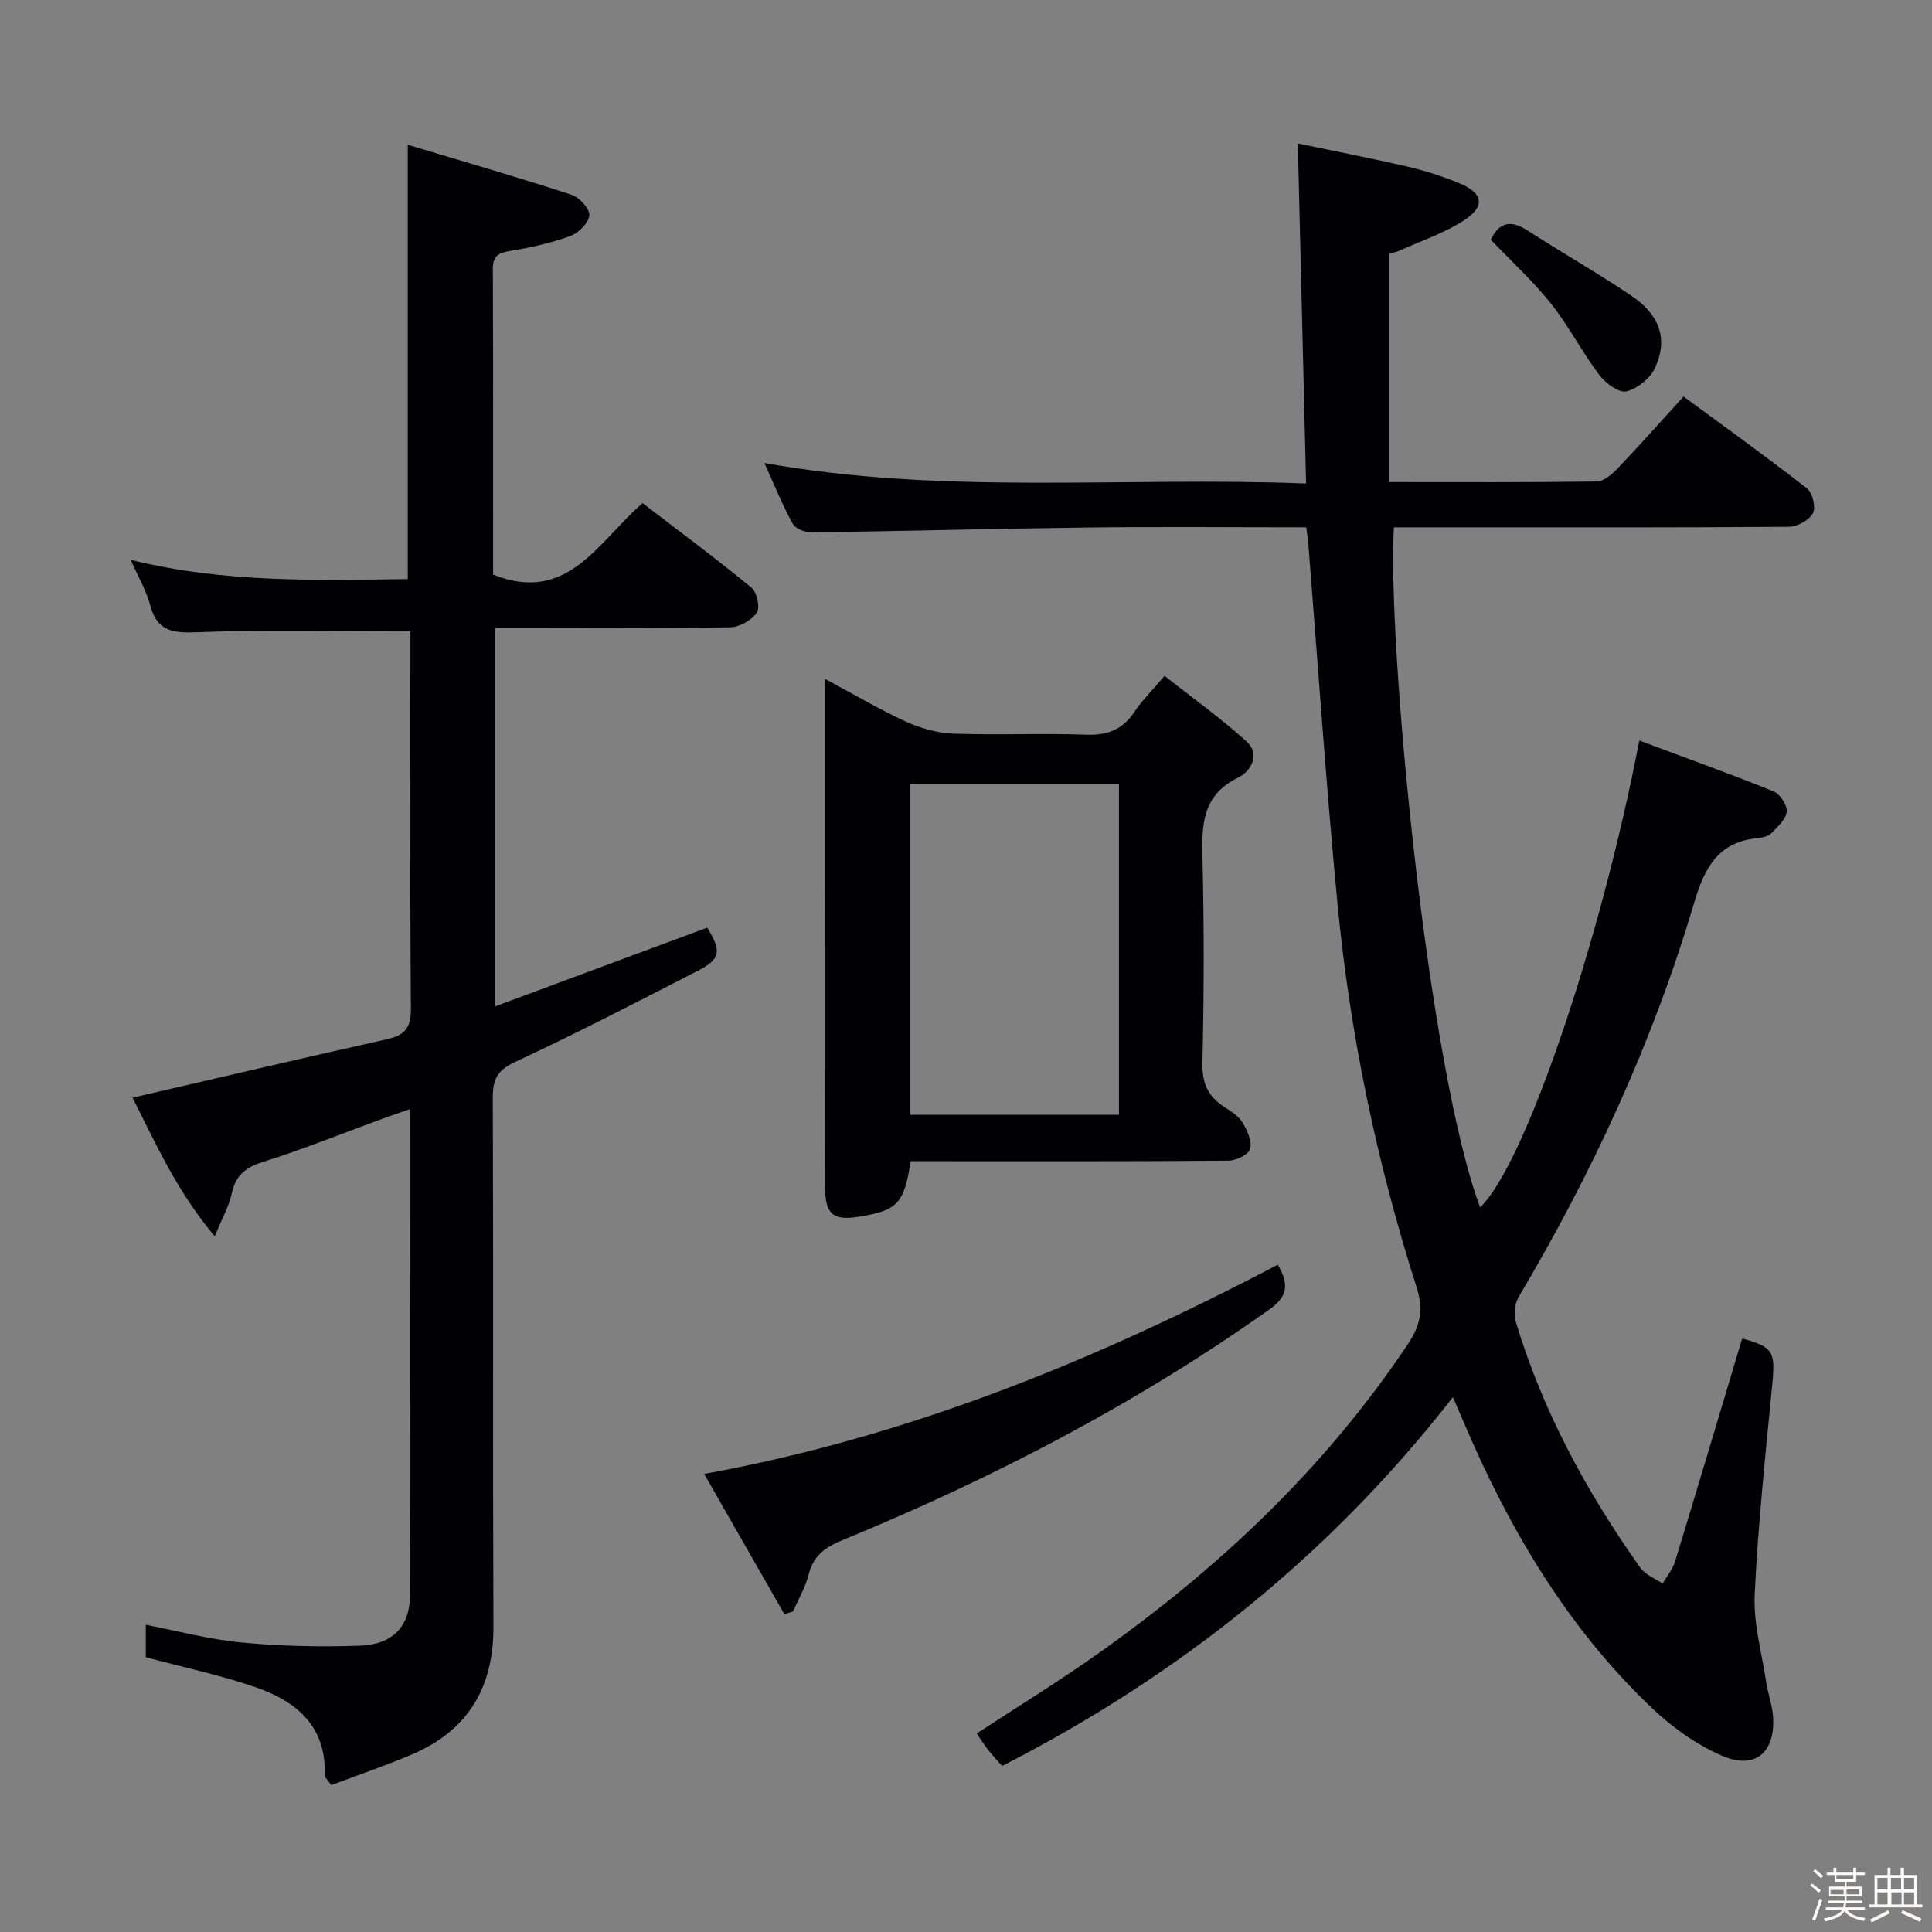 <svg enable-background="new 0 0 400 400" viewBox="0 0 400 400" xmlns="http://www.w3.org/2000/svg"><rect x="0" y="0" width="400" height="400" fill="#808080" stroke="none"/><path d="m374.8 390.4.4-.4c.7.5 1.3 1 1.8 1.4l-.5.5c-.5-.6-1.1-1.1-1.7-1.5zm1 7.3-.6-.3c.5-1.4 1.1-2.8 1.5-4.3.2.1.4.2.6.3-.5 1.3-1 2.8-1.5 4.3zm-.4-10.3.4-.4c.4.3 1 .8 1.7 1.4l-.5.5c-.4-.5-1-1-1.6-1.5zm2.5.3h1.7v-1h.6v1h3.5v-1h.6v1h1.8v.5h-1.8v1.4h-2v1h3.2v2h-3.2v.9h3.3v.5h-3.4c0 .3-.1.6-.1.9h4v.5h-3.7c.7.9 1.9 1.5 3.8 1.7-.1.2-.2.4-.3.6-2.1-.4-3.5-1.1-4-2.1-.4 1-1.8 1.7-4 2.2-.1-.2-.2-.4-.3-.6 2.1-.4 3.4-1 3.8-1.8h-3.4v-.5h3.6c.1-.3.1-.6.2-.9h-3.3v-.5h3.4c0-.3 0-.6 0-.9h-3.2v-2h3.3v-1h-2.1v-1.4h-1.7v-.5zm1.1 3.5v1h2.7c0-.3 0-.4 0-.4 0-.1 0-.2 0-.2 0-.1 0-.2 0-.3h-2.7zm1.2-3v.9h3.5v-.9zm4.7 3h-2.6v.6.4h2.6z" fill="#fcfbfa"/><path d="m393.6 386.7h.6v1.5h2.7v6.1h1.1v.6h-11v-.6h1.1v-6.1h2.7v-1.5h.6v1.5h2.1v-1.5zm-2.7 8.8.4.6c-1.2.6-2.5 1.3-3.8 1.9-.1-.2-.2-.4-.3-.6 1.2-.6 2.5-1.2 3.7-1.9zm-2.2-6.7v2.4h2.1v-2.4zm0 3v2.5h2.1v-2.5zm2.8-3v2.4h2.1v-2.4zm.1 3v2.5h2.1v-2.5h-2.2zm5.9 6.1c-1.4-.7-2.7-1.3-3.9-1.8l.3-.6c1.5.6 2.7 1.2 3.9 1.7zm-1.2-9.1h-2.1v2.4h2.1zm-2.1 3v2.5h2.1v-2.5z" fill="#fcfbfa"/><g fill="#010104"><path d="m270.45 109.17c-15.35 0-30.17-.14-44.99.04-19.14.23-38.28.75-57.42 1.01-1.33.02-3.34-.73-3.9-1.75-2.07-3.74-3.67-7.75-5.88-12.61 37.33 6.69 74.18 2.77 112.15 4.24-.57-23.59-1.13-46.59-1.71-70.4 7.11 1.49 14.99 3.01 22.79 4.82 3.7.86 7.38 2.05 10.88 3.52 4.67 1.96 5.15 4.67.87 7.49-4.09 2.7-8.91 4.29-13.43 6.34-.73.33-1.54.48-2.19.68v47.26c14.69 0 28.83.08 42.97-.12 1.48-.02 3.19-1.53 4.37-2.76 4.48-4.69 8.77-9.54 13.6-14.83 8.63 6.36 17.24 12.53 25.57 19.03 1.15.89 1.85 3.92 1.21 5.13-.78 1.44-3.22 2.78-4.95 2.8-21.99.18-43.99.12-65.99.12-5.29 0-10.58 0-15.82 0-1.39 23.61 6.92 111.43 17.86 140.79 9.09-8.53 24.89-54.6 32.96-96.65 9.39 3.51 18.67 6.84 27.79 10.52 1.33.54 2.86 2.84 2.73 4.17-.16 1.6-1.87 3.16-3.17 4.49-.62.64-1.81.92-2.77 1.01-8.2.77-11.04 6.04-13.22 13.39-8.53 28.81-21.08 55.91-36.41 81.75-.79 1.33-.97 3.51-.52 5.02 5.55 18.5 14.67 35.23 25.78 50.92 1.03 1.45 3.05 2.2 4.61 3.28.88-1.52 2.08-2.94 2.58-4.57 4.7-15.36 9.28-30.77 13.9-46.17 6.37 1.71 6.88 2.72 6.25 9.31-1.41 14.55-2.97 29.1-3.66 43.69-.28 5.98 1.46 12.06 2.37 18.08.37 2.45 1.29 4.84 1.44 7.29.44 7.42-3.78 10.97-10.62 7.99-5.2-2.27-10.15-5.78-14.3-9.7-17.69-16.75-29.77-37.31-39.23-59.55-.64-1.5-1.29-2.99-2.14-4.97-25.47 32.67-56.62 57.58-93.33 76.35-.96-1.09-1.95-2.12-2.83-3.24-.82-1.03-1.52-2.16-2.43-3.48 8.26-5.41 16.54-10.51 24.49-16.1 25.26-17.77 47.47-38.62 64.74-64.45 2.56-3.83 3.37-7.06 1.83-11.88-8.25-25.83-13.77-52.31-16.36-79.3-2.39-24.97-4.08-50-6.08-75-.08-.8-.21-1.6-.39-3z"/><path d="m84.42 119.89c0-30.04 0-59.3 0-89.92 11.52 3.46 22.76 6.72 33.89 10.34 1.63.53 3.83 2.94 3.71 4.28-.15 1.59-2.29 3.68-4.01 4.3-4.03 1.46-8.29 2.39-12.53 3.09-2.41.4-3.45 1.08-3.44 3.69.08 21.16.05 42.32.05 63.29 15.49 6.21 21.77-6.89 30.95-14.79 7.63 5.85 15.23 11.48 22.53 17.48 1.14.93 1.84 4.14 1.12 5.19-1.07 1.57-3.56 2.99-5.47 3.03-12.83.26-25.66.14-38.49.14-3.31 0-6.63 0-10.28 0v78.37c14.83-5.5 29.39-10.91 43.97-16.32 2.98 4.81 2.79 6.49-1.86 8.88-12.57 6.46-25.13 12.97-37.93 18.93-3.71 1.73-4.62 3.65-4.6 7.44.13 36.5-.02 72.99.13 109.49.05 12.79-5.44 21.66-17.17 26.57-5.44 2.28-11.03 4.2-16.4 6.22-.85-1.21-1.37-1.61-1.36-1.99.4-10.3-6-15.46-14.57-18.37-7.18-2.44-14.66-4.03-22.47-6.12 0-1.76 0-4.17 0-6.71 6.69 1.28 13.26 3.05 19.94 3.67 8.09.76 16.29.94 24.41.65 6.74-.24 10.32-3.97 10.34-10.42.13-33.32.06-66.64.06-100.69-2.17.76-3.96 1.36-5.72 2-8.27 3.03-16.45 6.33-24.84 8.98-3.6 1.14-5.57 2.75-6.38 6.45-.58 2.68-2.01 5.18-3.54 8.92-7.85-9.31-12.28-19.34-17.01-28.7 17.81-4.11 35.2-8.21 52.64-12.09 3.68-.82 5.01-2.33 4.98-6.28-.2-24.66-.1-49.33-.1-73.99 0-1.45 0-2.91 0-4.2-15.1 0-29.72-.36-44.3.2-5.08.2-8.17-.3-9.58-5.62-.79-3-2.45-5.78-4.03-9.37 19.42 4.81 38.56 4.21 57.36 3.98z"/><path d="m188.55 240.41c-1.38 8.82-2.71 10.19-10.73 11.5-5.3.86-6.98-.53-6.98-5.99-.03-20.82-.01-41.65-.01-62.47 0-13.98 0-27.97 0-42.89 5.94 3.18 11.16 6.29 16.66 8.81 3.04 1.39 6.52 2.4 9.84 2.52 9.15.34 18.33-.12 27.48.22 4.44.17 7.59-1.02 10.05-4.72 1.55-2.33 3.6-4.33 6.25-7.46 5.74 4.54 11.62 8.73 16.94 13.55 2.96 2.69.98 6.2-1.7 7.51-7.61 3.72-7.56 10.02-7.38 17.07.34 13.99.3 27.99-.02 41.98-.1 4.18 1.12 6.94 4.48 9.11 1.39.9 2.96 1.86 3.78 3.2 1 1.62 2.02 3.86 1.63 5.49-.27 1.15-2.89 2.45-4.46 2.46-19.99.17-39.98.11-59.97.11-1.99 0-3.96 0-5.86 0zm43.12-9.6c0-23.15 0-45.83 0-68.44-14.7 0-29.07 0-43.23 0v68.44z"/><path d="m264.55 261.85c2.37 4.01 2.05 6.57-1.66 9.2-27.51 19.53-57.22 34.96-88.33 47.76-3.76 1.55-6.13 3.21-7.14 7.18-.67 2.66-2.13 5.12-3.24 7.67-.6.17-1.2.34-1.8.51-5.34-9.34-10.68-18.68-16.59-29.01 42.6-7.75 81.21-23.63 118.76-43.31z"/><path d="m308.65 49.63c1.84-3.82 4.28-4.05 7.6-1.91 7.09 4.57 14.44 8.75 21.44 13.46 5.95 4 7.69 9 5 14.91-.99 2.19-3.66 4.38-5.96 4.94-1.54.38-4.33-1.7-5.61-3.39-3.57-4.75-6.32-10.13-10-14.77-3.69-4.64-8.12-8.68-12.47-13.24z"/></g></svg>